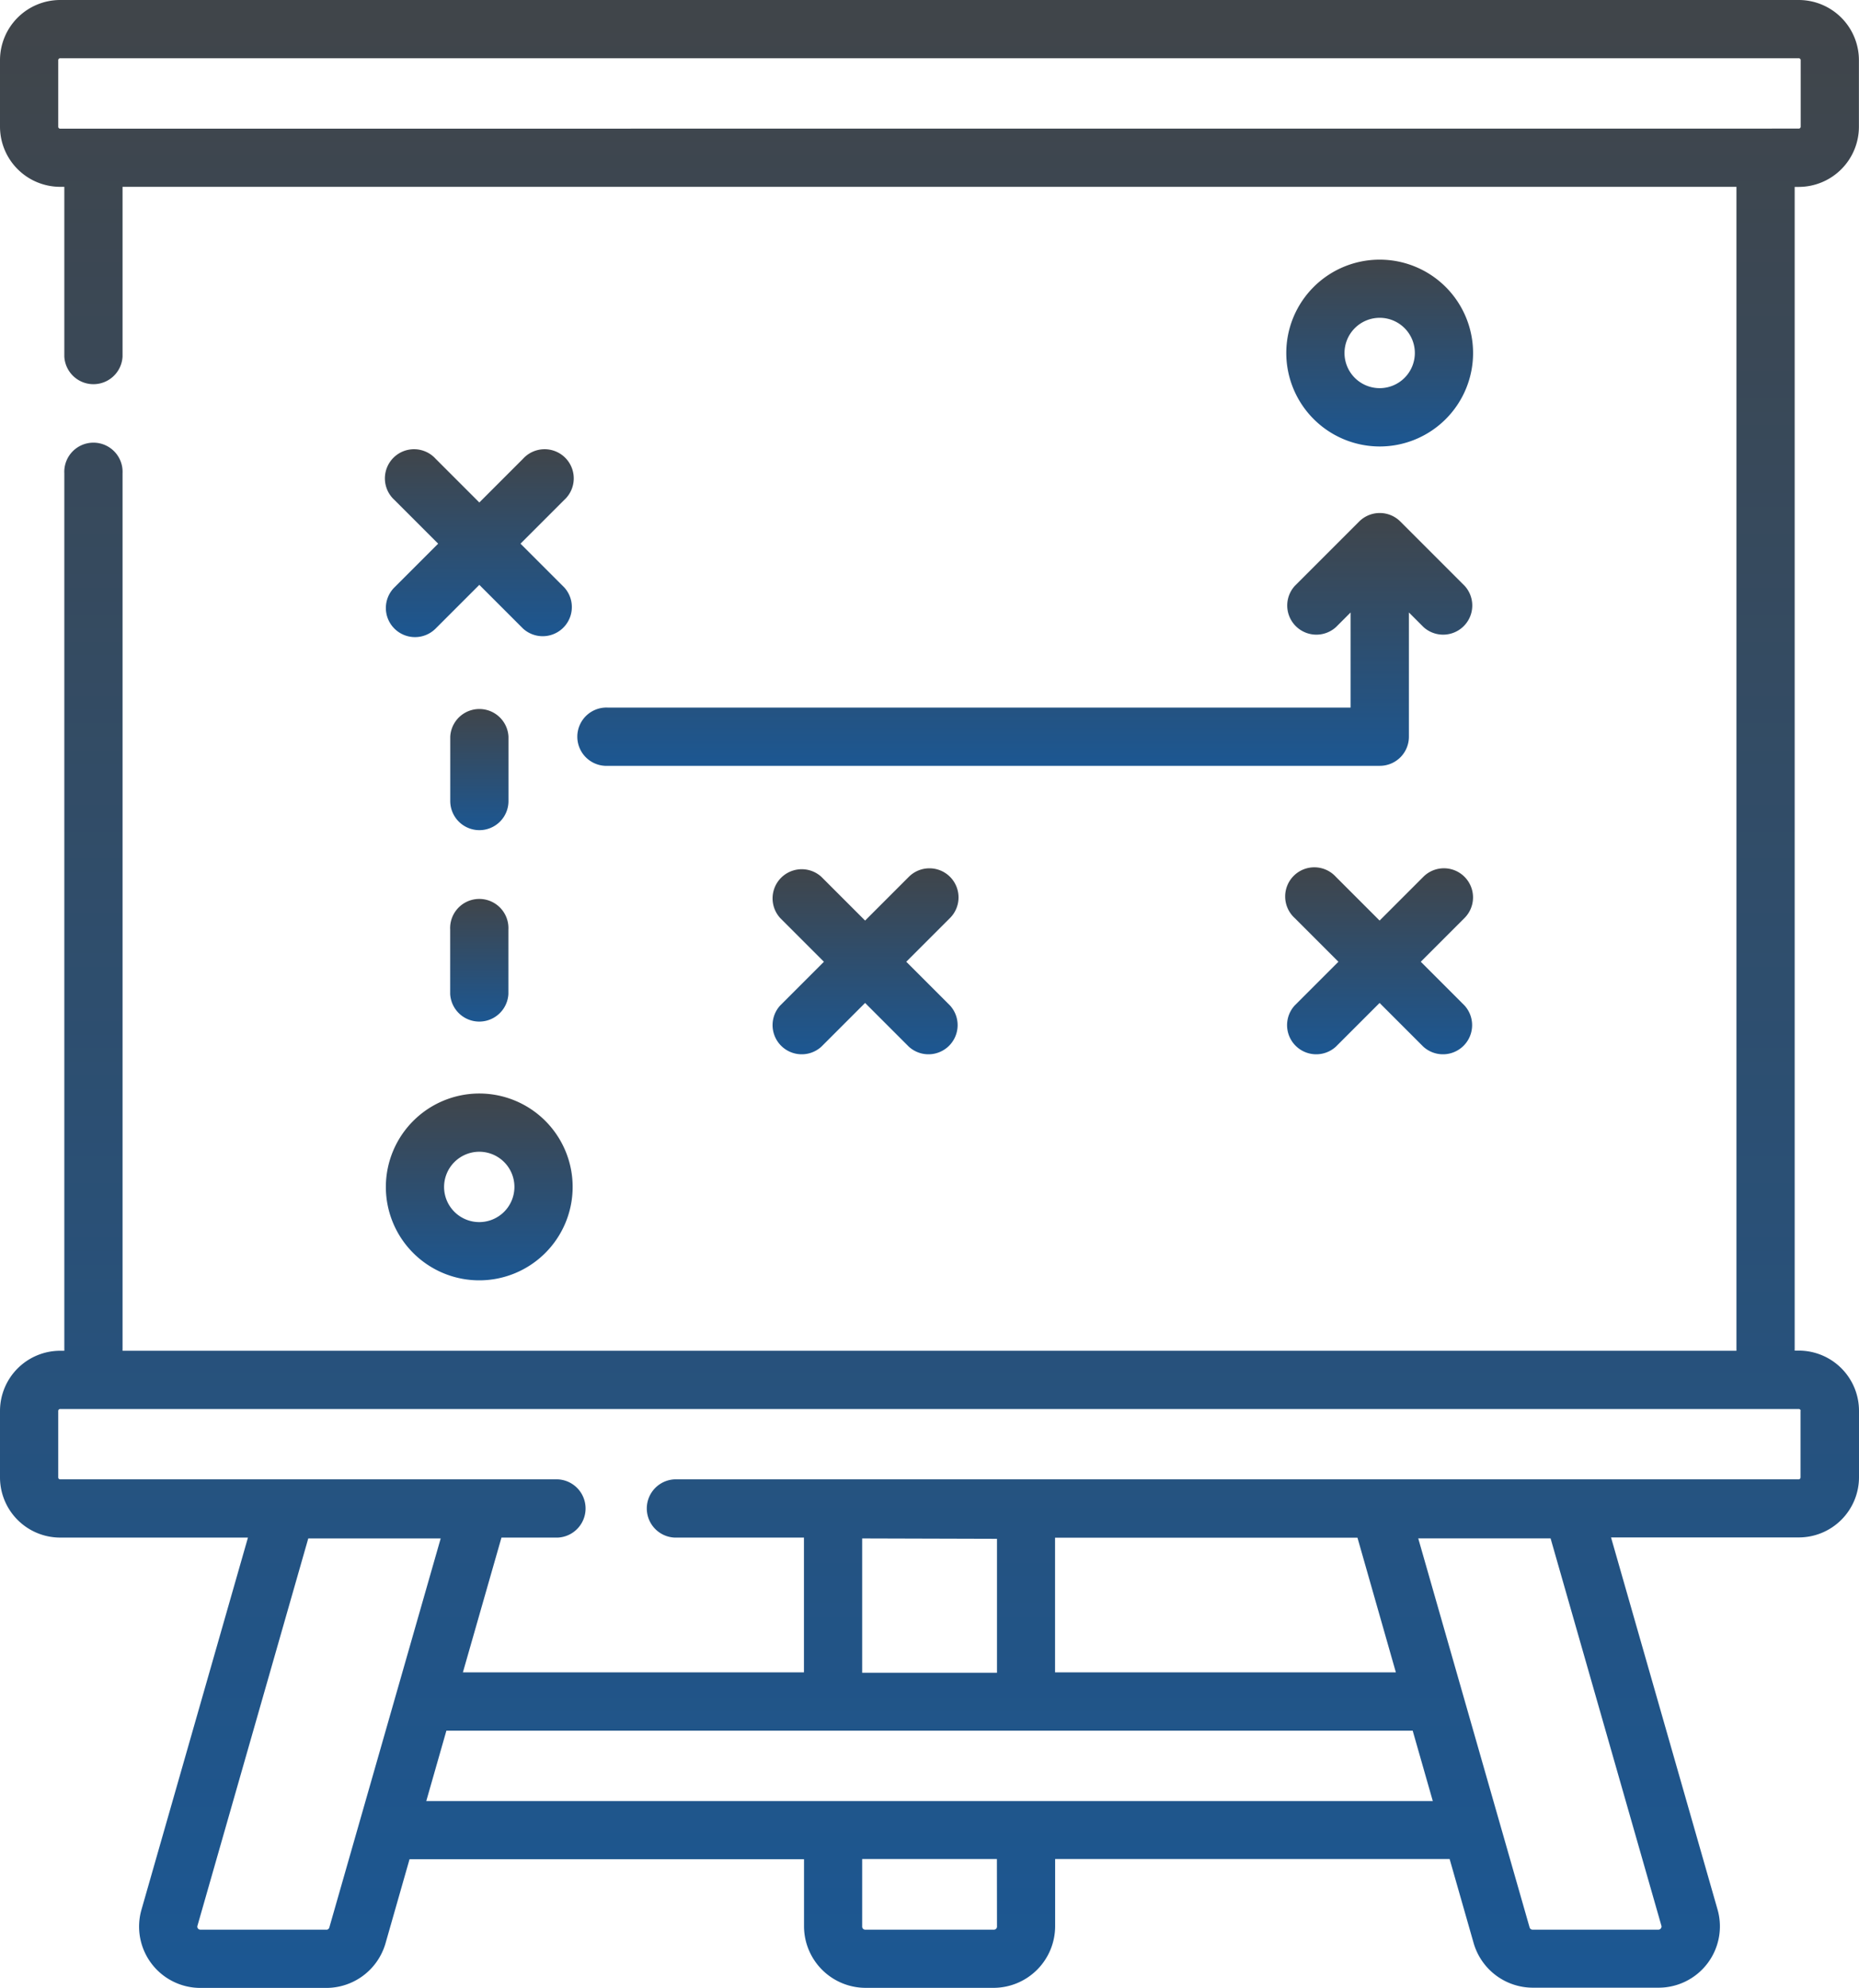 <svg xmlns="http://www.w3.org/2000/svg" xmlns:xlink="http://www.w3.org/1999/xlink" width="24.104" height="25.771" viewBox="0 0 24.104 25.771"><defs><linearGradient id="a" x1="0.5" x2="0.5" y2="1" gradientUnits="objectBoundingBox"><stop offset="0" stop-color="#40454a"/><stop offset="1" stop-color="#1c5792"/></linearGradient></defs><path d="M39.889,2.423a.781.781,0,0,0,.78-.78V.78a.781.781,0,0,0-.78-.78H17.346a.781.781,0,0,0-.78.78v.862a.781.781,0,0,0,.78.78H17.4v2.2a.378.378,0,0,0,.755,0v-2.2H39.081V17.511H18.155V6.136a.378.378,0,1,0-.755,0V17.511h-.054a.781.781,0,0,0-.78.78v.862a.781.781,0,0,0,.78.78h2.435L18.4,24.758a.795.795,0,0,0,.764,1.013H20.8a.8.8,0,0,0,.764-.576l.312-1.092h5.115v.873a.8.8,0,0,0,.794.794h1.668a.8.8,0,0,0,.794-.794V24.1h5.115l.312,1.092a.8.8,0,0,0,.764.576h1.634a.795.795,0,0,0,.764-1.013l-1.381-4.824h2.435a.781.781,0,0,0,.78-.78v-.862a.781.781,0,0,0-.78-.78h-.054V2.423ZM20.8,25.016H19.164a.039.039,0,0,1-.038-.05l1.437-5.022H22.28l-1.444,5.044a.04.04,0,0,1-.038.029Zm8.693-.039a.039.039,0,0,1-.039.039H27.784a.039.039,0,0,1-.039-.039V24.1h1.747Zm-7.4-1.628.261-.913H34.883l.261.913Zm7.4-3.4v1.737H27.745V19.944ZM38.1,25a.037.037,0,0,1-.032.016H36.437a.04.04,0,0,1-.038-.029l-1.444-5.044h1.716l1.437,5.022A.037.037,0,0,1,38.1,25Zm-3.435-3.32H30.246V19.934h3.921Zm5.247-3.389v.862a.025.025,0,0,1-.025.025H25.311a.378.378,0,0,0,0,.755H26.99v1.747H22.568l.5-1.747H23.8a.378.378,0,0,0,0-.755H17.346a.025.025,0,0,1-.025-.025v-.862a.025.025,0,0,1,.025-.025H39.889a.025.025,0,0,1,.025.025ZM17.346,1.668a.025.025,0,0,1-.025-.025V.78a.025.025,0,0,1,.025-.025H39.889a.025.025,0,0,1,.025.025v.862a.025.025,0,0,1-.025.025Z" transform="translate(-16.566 0)" fill="url(#a)"/><path d="M115.967,282.844a1.211,1.211,0,1,0,1.211-1.211,1.213,1.213,0,0,0-1.211,1.211Zm1.211-.456a.456.456,0,1,1-.456.456A.457.457,0,0,1,117.178,282.388Z" transform="translate(-110.964 -267.457)" fill="url(#a)"/><path d="M349.111,69.276a1.211,1.211,0,1,0-1.211-1.211A1.213,1.213,0,0,0,349.111,69.276Zm0-1.668a.456.456,0,1,1-.456.456A.457.457,0,0,1,349.111,67.608Z" transform="translate(-331.222 -63.488)" fill="url(#a)"/><path d="M132.533,233.144a.378.378,0,0,0,.755,0v-.834a.378.378,0,1,0-.755,0Z" transform="translate(-126.696 -220.259)" fill="url(#a)"/><path d="M132.911,183.823a.377.377,0,0,0,.378-.378v-.834a.378.378,0,0,0-.755,0v.834A.378.378,0,0,0,132.911,183.823Z" transform="translate(-126.696 -173.061)" fill="url(#a)"/><path d="M116.077,118.28a.378.378,0,0,0,.534,0l.567-.567.567.567a.378.378,0,0,0,.534-.534l-.567-.567.567-.567a.378.378,0,1,0-.534-.534l-.567.567-.567-.567a.378.378,0,1,0-.534.534l.567.567-.567.567A.377.377,0,0,0,116.077,118.28Z" transform="translate(-110.963 -110.131)" fill="url(#a)"/><path d="M217.679,223.76a.378.378,0,0,0-.534,0l-.567.567-.567-.567a.378.378,0,0,0-.534.534l.567.567-.567.567a.378.378,0,0,0,.534.534l.567-.567.567.567a.378.378,0,0,0,.534-.534l-.567-.567.567-.567A.378.378,0,0,0,217.679,223.76Z" transform="translate(-205.361 -212.393)" fill="url(#a)"/><path d="M350.212,223.76a.377.377,0,0,0-.534,0l-.567.567-.567-.567a.378.378,0,1,0-.534.534l.567.567-.567.567a.378.378,0,0,0,.534.534l.567-.567.567.567a.378.378,0,0,0,.534-.534l-.567-.567.567-.567A.378.378,0,0,0,350.212,223.76Z" transform="translate(-331.223 -212.393)" fill="url(#a)"/><path d="M166.045,134.66a.378.378,0,1,0,0,.755h10.007a.377.377,0,0,0,.378-.378v-1.61l.189.189a.378.378,0,0,0,.534-.534l-.834-.834a.378.378,0,0,0-.534,0l-.834.834a.378.378,0,0,0,.534.534l.189-.189v1.233h-9.629Z" transform="translate(-158.162 -125.487)" fill="url(#a)"/></svg>